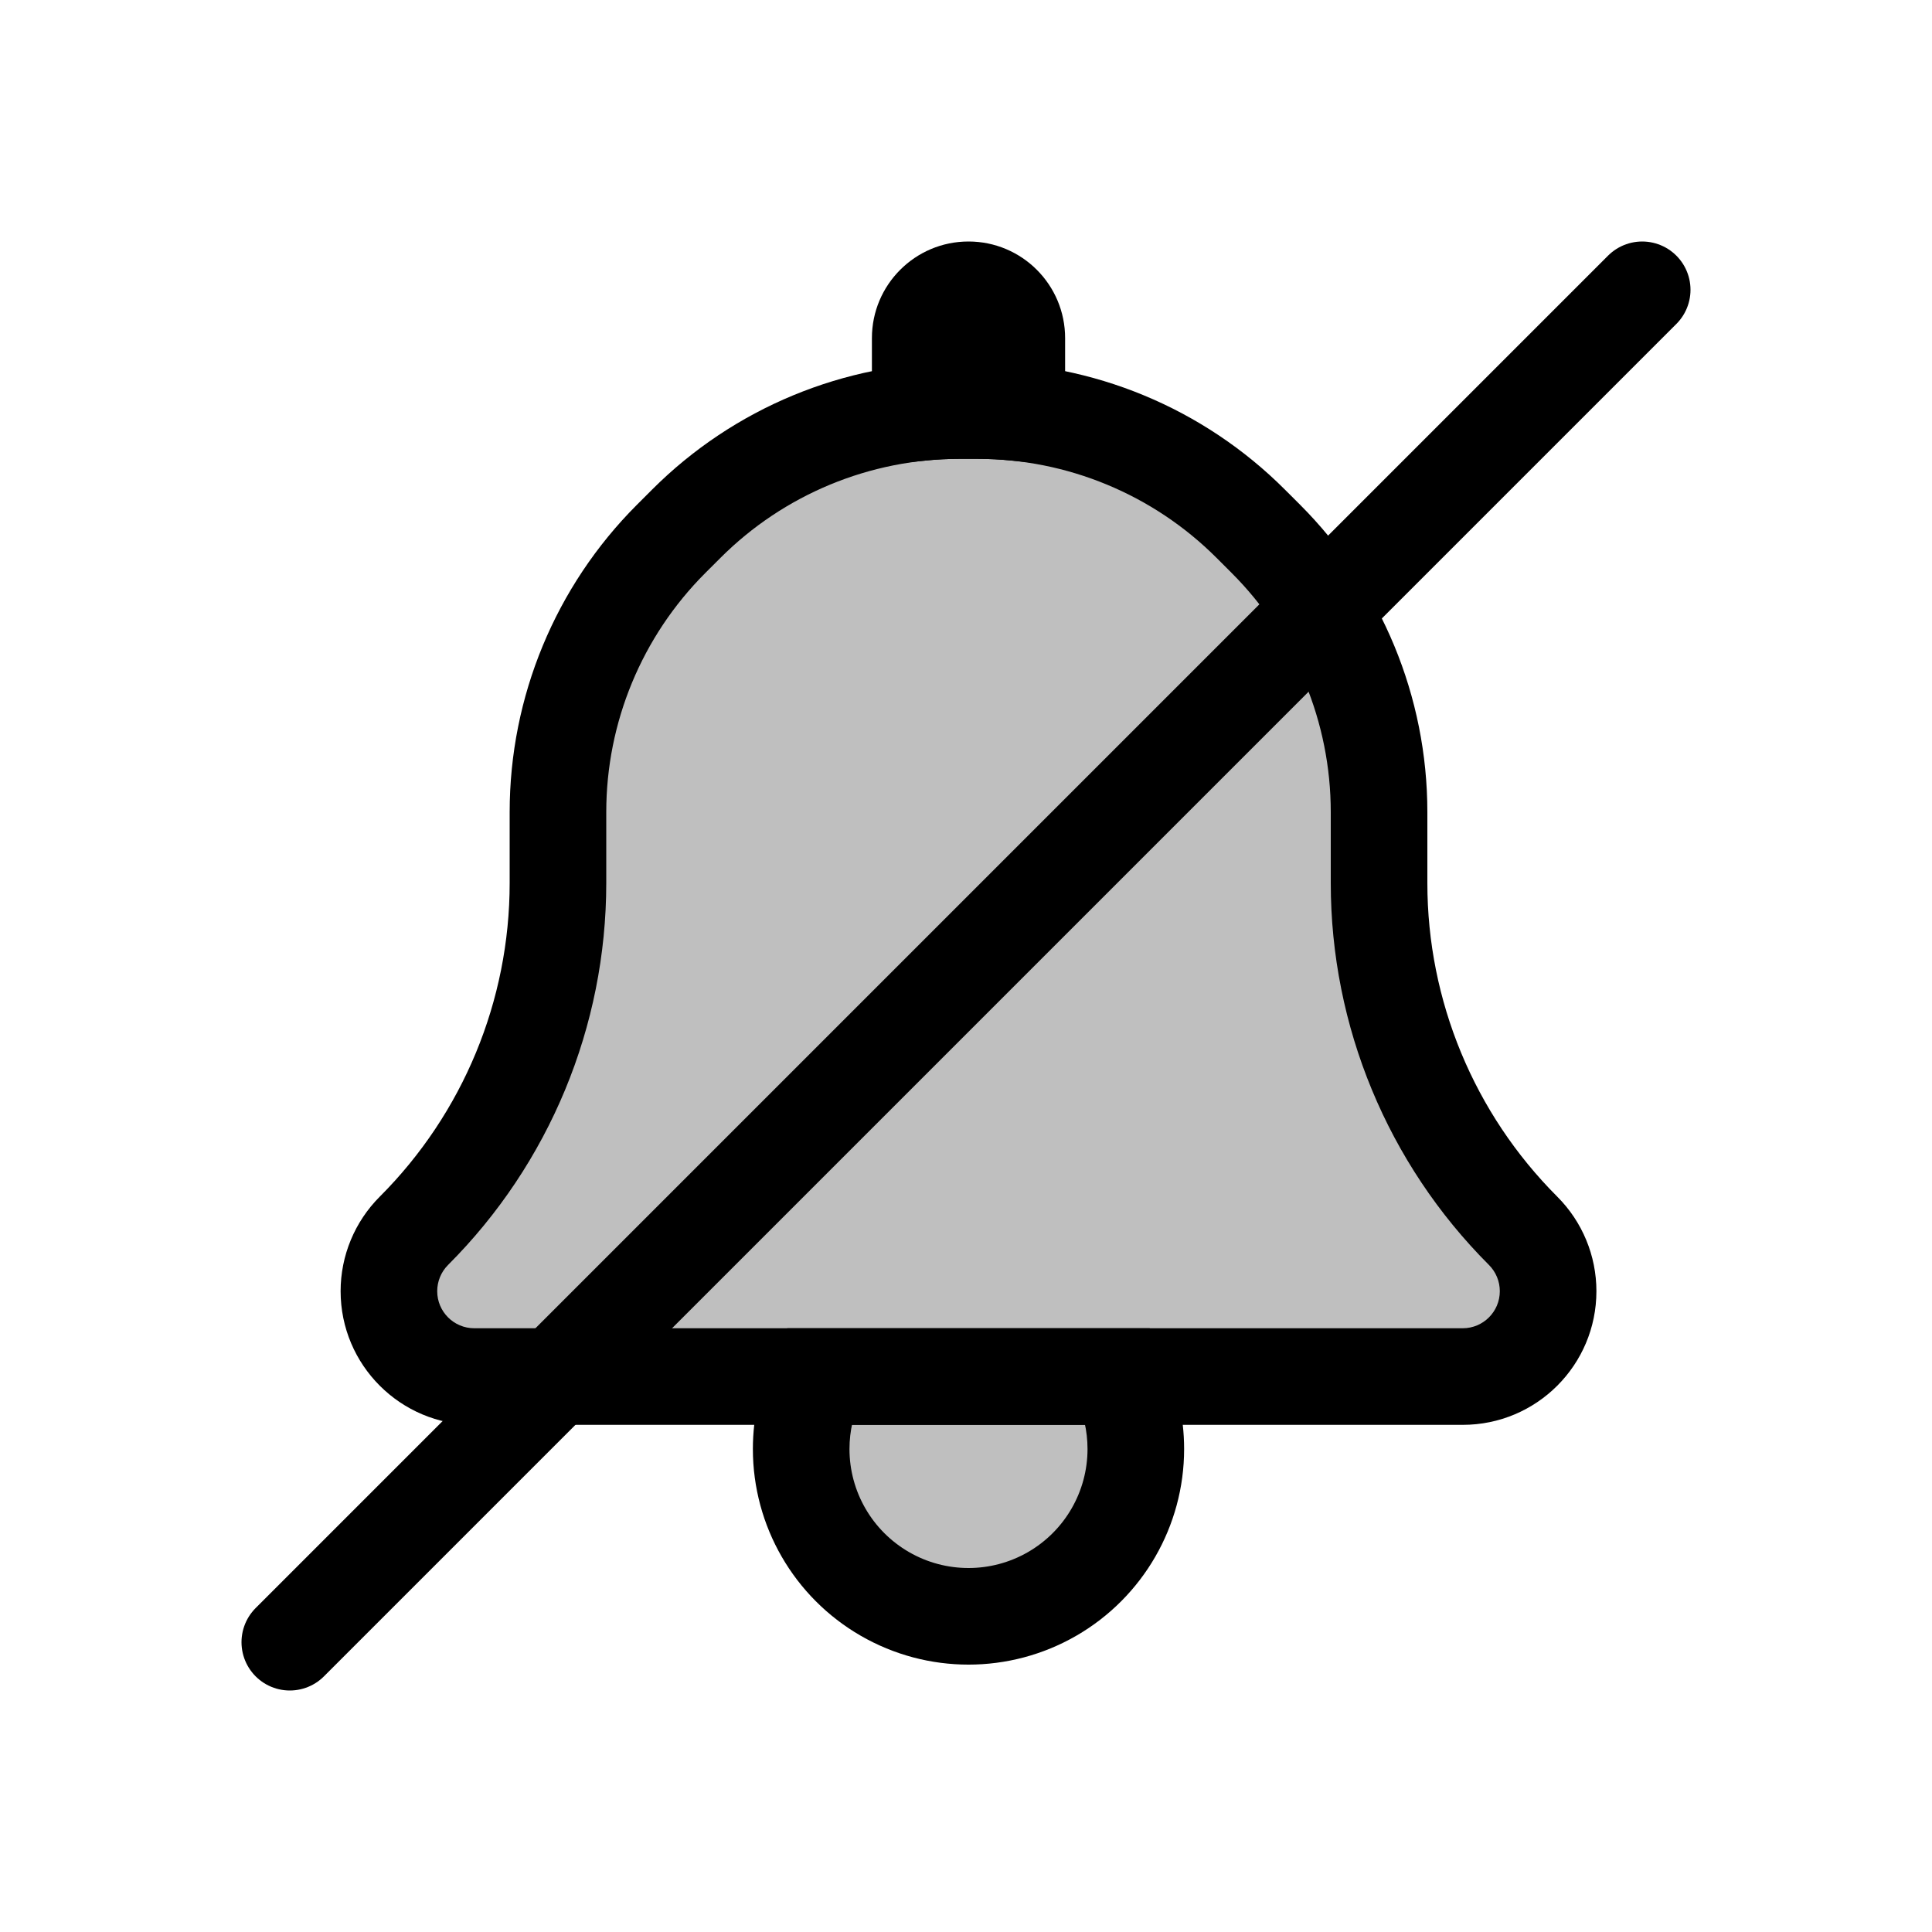 <svg viewBox="0 0 80 80" fill="none">
  <path fill-rule="evenodd" clip-rule="evenodd" d="M33.859 57C33.416 57.921 33.175 58.943 33.175 60C33.175 62.475 34.496 64.762 36.64 66C38.783 67.238 41.424 67.238 43.568 66C45.711 64.762 47.032 62.475 47.032 60C47.032 58.943 46.791 57.921 46.349 57H33.859Z" fill="currentColor" fill-opacity="0.25" />
  <path d="M33.859 57V55H32.601L32.056 56.134L33.859 57ZM43.568 66L44.568 67.732L43.568 66ZM46.349 57L48.151 56.134L47.607 55H46.349V57ZM35.175 60C35.175 59.248 35.347 58.521 35.661 57.866L32.056 56.134C31.486 57.321 31.175 58.639 31.175 60H35.175ZM37.64 64.268C36.115 63.388 35.175 61.761 35.175 60H31.175C31.175 63.19 32.877 66.137 35.64 67.732L37.64 64.268ZM42.568 64.268C41.043 65.148 39.164 65.148 37.64 64.268L35.64 67.732C38.402 69.327 41.805 69.327 44.568 67.732L42.568 64.268ZM45.032 60C45.032 61.761 44.093 63.388 42.568 64.268L44.568 67.732C47.33 66.137 49.032 63.19 49.032 60H45.032ZM44.546 57.866C44.861 58.521 45.032 59.248 45.032 60H49.032C49.032 58.639 48.722 57.321 48.151 56.134L44.546 57.866ZM46.349 55H33.859V59H46.349V55Z" fill="currentColor" />
  <path fill-rule="evenodd" clip-rule="evenodd" d="M39.731 17C35.488 17 31.418 18.686 28.418 21.686L27.79 22.314C24.79 25.314 23.104 29.384 23.104 33.627V36.566C23.104 41.967 20.958 47.146 17.139 50.965C16.476 51.628 16.104 52.527 16.104 53.465C16.104 55.417 17.686 57 19.639 57L60.569 57C62.521 57 64.104 55.417 64.104 53.465C64.104 52.527 63.731 51.628 63.068 50.965C59.249 47.146 57.104 41.967 57.104 36.566V33.627C57.104 29.384 55.418 25.314 52.417 22.314L51.79 21.686C48.789 18.686 44.72 17 40.476 17H39.731Z" fill="currentColor" fill-opacity="0.25" />
  <path d="M28.418 21.686L29.832 23.101L28.418 21.686ZM52.417 22.314L53.832 20.899V20.899L52.417 22.314ZM51.79 21.686L50.376 23.101L50.376 23.101L51.79 21.686ZM29.832 23.101C32.457 20.475 36.018 19 39.731 19V15C34.957 15 30.379 16.896 27.003 20.272L29.832 23.101ZM29.204 23.728L29.832 23.101L27.003 20.272L26.376 20.899L29.204 23.728ZM25.104 33.627C25.104 29.914 26.579 26.353 29.204 23.728L26.376 20.899C23 24.275 21.104 28.854 21.104 33.627H25.104ZM25.104 36.566V33.627H21.104V36.566H25.104ZM18.104 53.465C18.104 53.058 18.265 52.667 18.553 52.379L15.725 49.551C14.687 50.589 14.104 51.997 14.104 53.465H18.104ZM19.639 55C18.791 55 18.104 54.313 18.104 53.465H14.104C14.104 56.522 16.582 59 19.639 59V55ZM60.569 55L19.639 55V59L60.569 59V55ZM62.104 53.465C62.104 54.313 61.416 55 60.569 55V59C63.626 59 66.104 56.522 66.104 53.465H62.104ZM61.654 52.379C61.942 52.667 62.104 53.058 62.104 53.465H66.104C66.104 51.997 65.521 50.589 64.483 49.551L61.654 52.379ZM55.104 33.627V36.566H59.104V33.627H55.104ZM51.003 23.728C53.629 26.353 55.104 29.914 55.104 33.627H59.104C59.104 28.854 57.207 24.275 53.832 20.899L51.003 23.728ZM50.376 23.101L51.003 23.728L53.832 20.899L53.204 20.272L50.376 23.101ZM40.476 19C44.189 19 47.75 20.475 50.376 23.101L53.204 20.272C49.829 16.896 45.25 15 40.476 15V19ZM39.731 19H40.476V15H39.731V19ZM64.483 49.551C61.039 46.107 59.104 41.436 59.104 36.566H55.104C55.104 42.497 57.46 48.185 61.654 52.379L64.483 49.551ZM21.104 36.566C21.104 41.436 19.169 46.107 15.725 49.551L18.553 52.379C22.747 48.185 25.104 42.497 25.104 36.566H21.104Z" fill="currentColor" />
  <path fill-rule="evenodd" clip-rule="evenodd" d="M42.104 17.083V14C42.104 12.895 41.208 12 40.104 12C38.999 12 38.104 12.895 38.104 14V17.083C38.642 17.028 39.185 17 39.731 17H40.476C41.022 17 41.565 17.028 42.104 17.083Z" fill="currentColor" fill-opacity="0.25" />
  <path d="M42.104 17.083L41.9 19.073L44.104 19.298V17.083H42.104ZM38.104 17.083H36.104V19.298L38.307 19.073L38.104 17.083ZM44.104 17.083V14H40.104V17.083H44.104ZM44.104 14C44.104 11.791 42.313 10 40.104 10V14V14H44.104ZM40.104 10C37.895 10 36.104 11.791 36.104 14H40.104V14V10ZM36.104 14V17.083H40.104V14H36.104ZM39.731 15C39.117 15 38.506 15.031 37.9 15.093L38.307 19.073C38.778 19.024 39.253 19 39.731 19V15ZM40.476 15H39.731V19H40.476V15ZM42.307 15.093C41.702 15.031 41.09 15 40.476 15V19C40.954 19 41.429 19.024 41.9 19.073L42.307 15.093Z" fill="currentColor" />
  <path d="M68 12L12 68" stroke="currentColor" stroke-width="4" stroke-linecap="round" stroke-linejoin="round" />
</svg>
